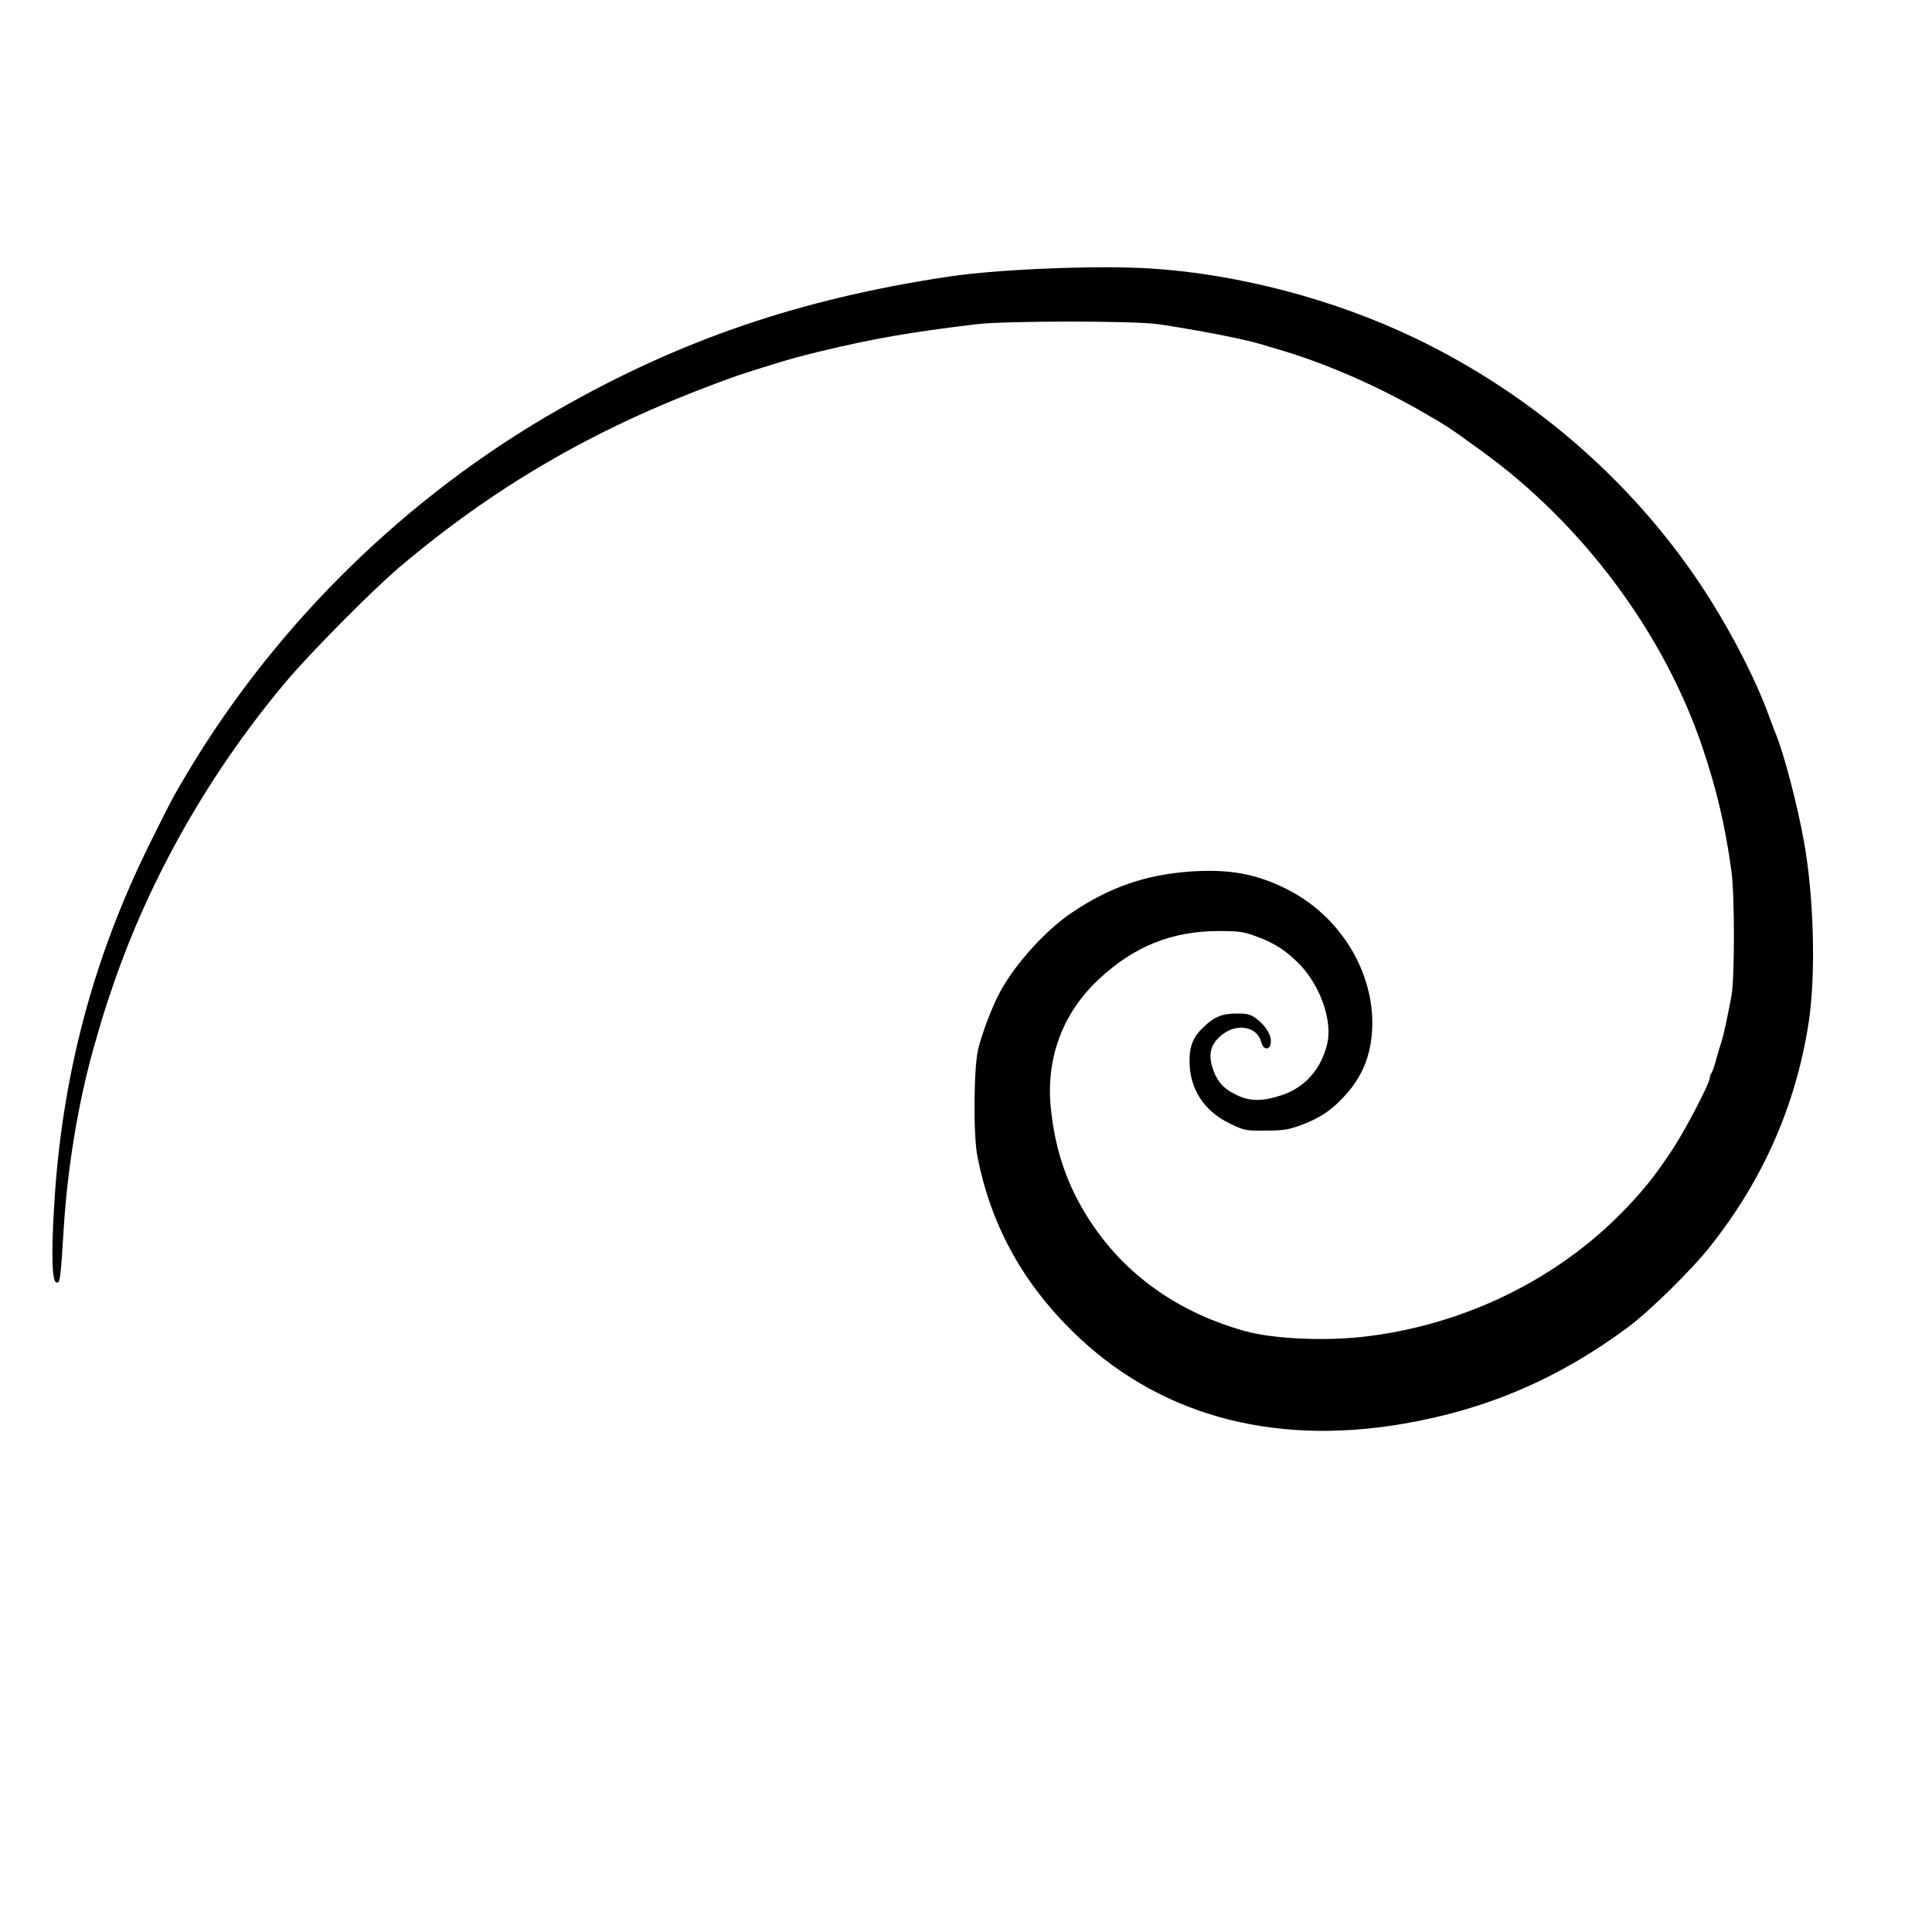 <svg version="1.0" xmlns="http://www.w3.org/2000/svg"
 width="16" height="16" viewBox="-10000 -8000 10000 10000"
 preserveAspectRatio="xMidYMid meet">
<g fill="#000000" stroke="none">
<path transform="scale(-1, -1)" d="M4040 6610 c-450 -29 -944 -159 -1360 -358 -631 -302 -1167 -776
-1530 -1352 -128 -204 -239 -423 -304 -600 -15 -41 -31 -84 -36 -95 -42 -100
-114 -372 -148 -565 -51 -286 -61 -684 -24 -930 66 -429 235 -814 509 -1160
94 -120 311 -333 423 -417 358 -267 734 -429 1170 -503 688 -117 1282 52 1720
490 255 254 414 550 481 895 22 110 19 460 -4 555 -20 83 -76 229 -115 299
-79 145 -236 317 -368 406 -197 133 -382 197 -614 214 -205 14 -346 -12 -508
-95 -298 -153 -476 -483 -427 -792 17 -104 59 -191 132 -271 69 -77 132 -119
233 -156 63 -23 91 -27 181 -27 102 -1 109 1 182 36 134 64 209 178 210 321 1
80 -19 130 -75 181 -53 51 -95 68 -169 68 -58 0 -72 -4 -104 -28 -48 -37 -76
-84 -73 -121 4 -43 39 -42 50 2 20 78 122 99 199 40 59 -45 76 -96 55 -168
-22 -72 -56 -113 -123 -145 -71 -35 -134 -36 -233 -4 -123 39 -209 136 -240
269 -27 115 34 294 139 405 70 73 134 116 231 150 65 24 90 27 190 27 244 0
441 -79 624 -251 187 -175 273 -409 247 -666 -20 -190 -68 -348 -152 -499
-179 -324 -473 -549 -854 -655 -141 -39 -399 -52 -603 -30 -503 55 -981 280
-1328 625 -118 118 -189 205 -285 352 -69 107 -189 337 -189 365 0 8 -4 18 -8
23 -5 6 -17 39 -26 75 -10 36 -22 76 -27 90 -9 27 -30 124 -51 235 -17 95 -17
520 0 645 33 239 76 421 149 638 198 590 617 1155 1138 1533 170 124 190 137
325 214 223 128 485 242 705 308 50 15 104 31 120 36 90 27 328 73 530 103
123 18 789 18 940 0 348 -42 527 -73 815 -142 106 -26 135 -34 240 -66 167
-52 195 -61 300 -101 630 -235 1143 -534 1635 -951 140 -119 461 -443 586
-592 395 -470 704 -1014 895 -1574 42 -121 60 -182 101 -326 78 -278 133 -610
153 -925 17 -275 19 -287 38 -283 23 4 27 140 12 393 -39 672 -201 1285 -496
1880 -112 226 -121 243 -203 380 -461 766 -1128 1417 -1906 1862 -638 365
-1260 577 -2030 692 -252 38 -777 59 -1045 41z"/>
</g>
</svg>
